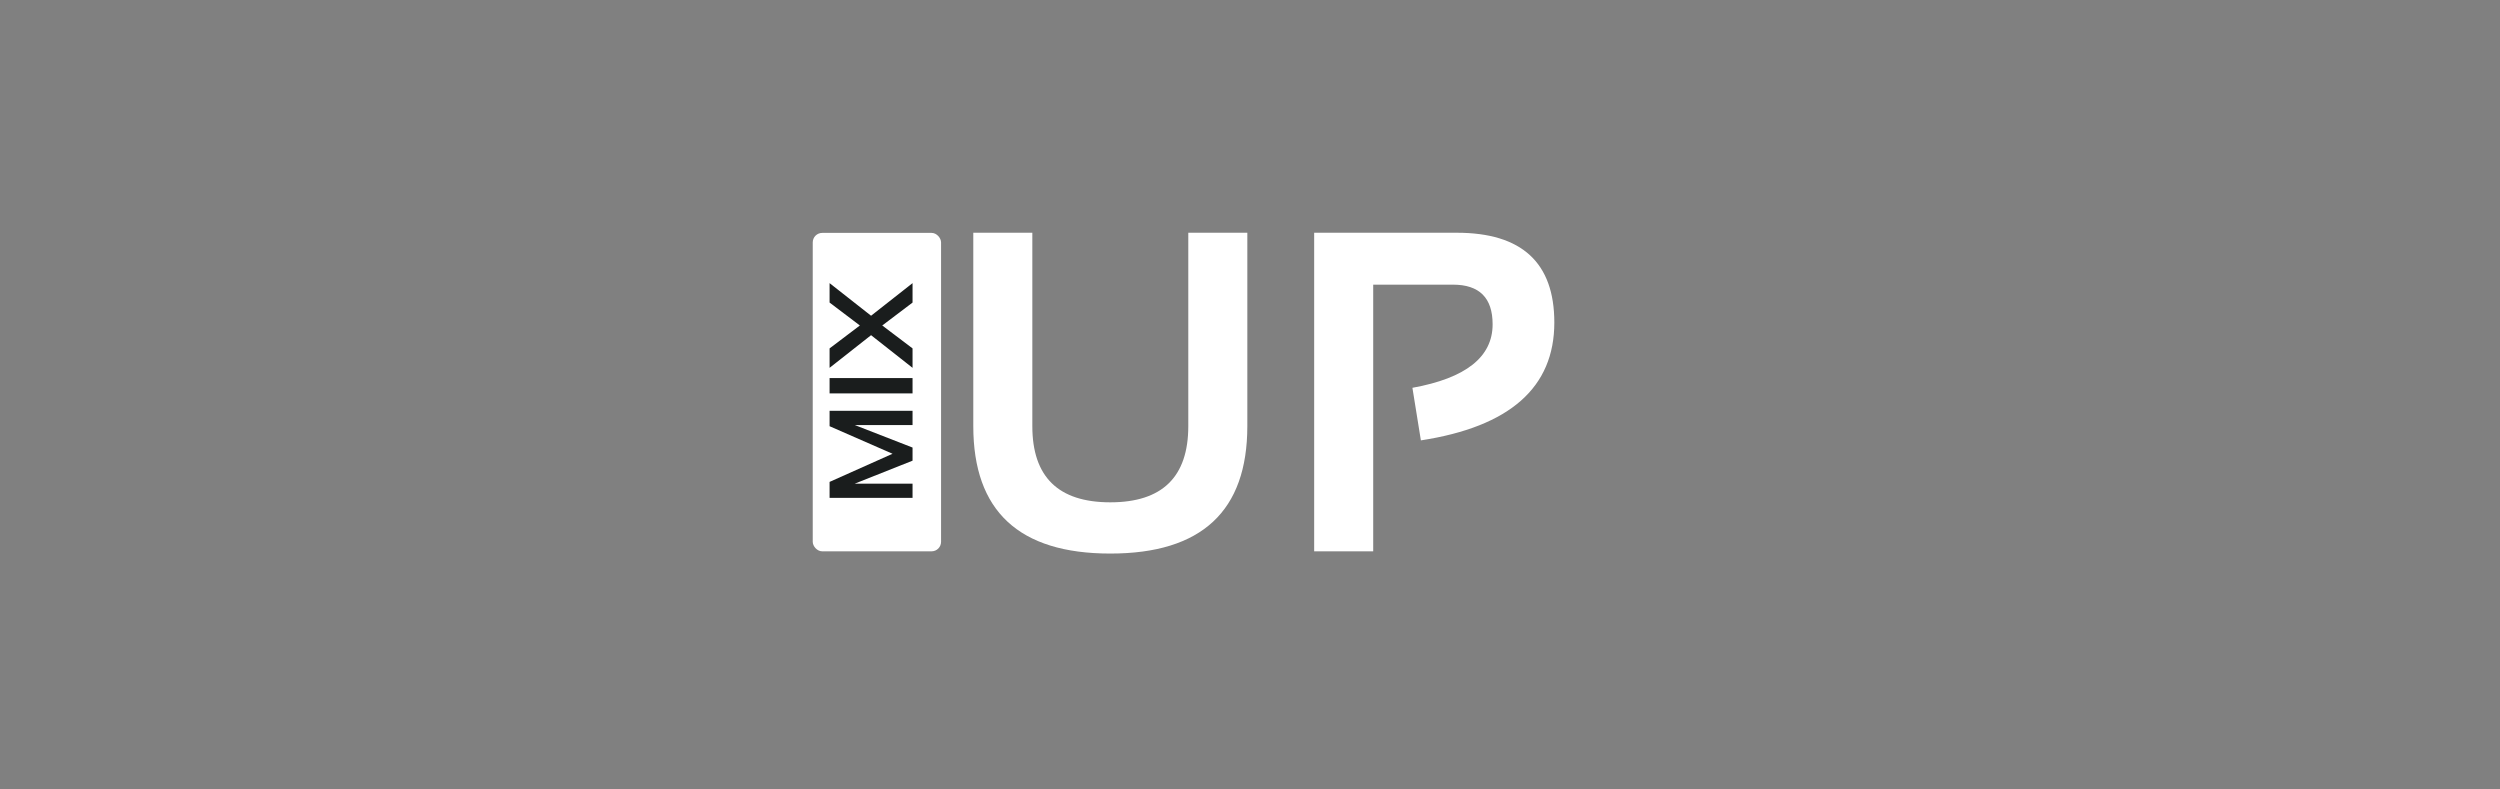 <svg width="526" height="166" viewBox="0 0 526 166" fill="none" xmlns="http://www.w3.org/2000/svg">
<rect x="0" y="0" width="526" height="166" fill="#808080" stroke="none"/>
<path d="M204.781 89.656V48.969H217.203V89.656C217.203 100.344 222.672 105.688 233.609 105.688C244.547 105.688 250.016 100.344 250.016 89.656V48.969H262.438V89.656C262.438 107.531 252.828 116.469 233.609 116.469C214.391 116.469 204.781 107.531 204.781 89.656ZM276.5 116V48.969H306.5C320.188 48.969 327.031 55.266 327.031 67.859C327.031 81.516 317.672 89.781 298.953 92.656L297.172 81.594C308.422 79.562 314.047 75.109 314.047 68.234C314.047 62.672 311.266 59.891 305.703 59.891H288.922V116H276.5Z" fill="white"/>
<rect x="171" y="49" width="27" height="67" rx="2" fill="white"/>
<path d="M192 104.749L174.544 104.749L174.544 101.392L187.789 95.472L174.544 89.674L174.544 86.439L192 86.439L192 89.43L179.842 89.43L192 94.166L192 96.925L179.842 101.759L192 101.759L192 104.749ZM174.544 79.542L192 79.542L192 82.777L174.544 82.777L174.544 79.542ZM183.272 70.521L174.544 77.393L174.544 73.304L180.916 68.482L174.544 63.66L174.544 59.571L183.272 66.431L192 59.571L192 63.66L185.628 68.482L192 73.304L192 77.393L183.272 70.521Z" fill="#1A1D1D"/>
</svg>
